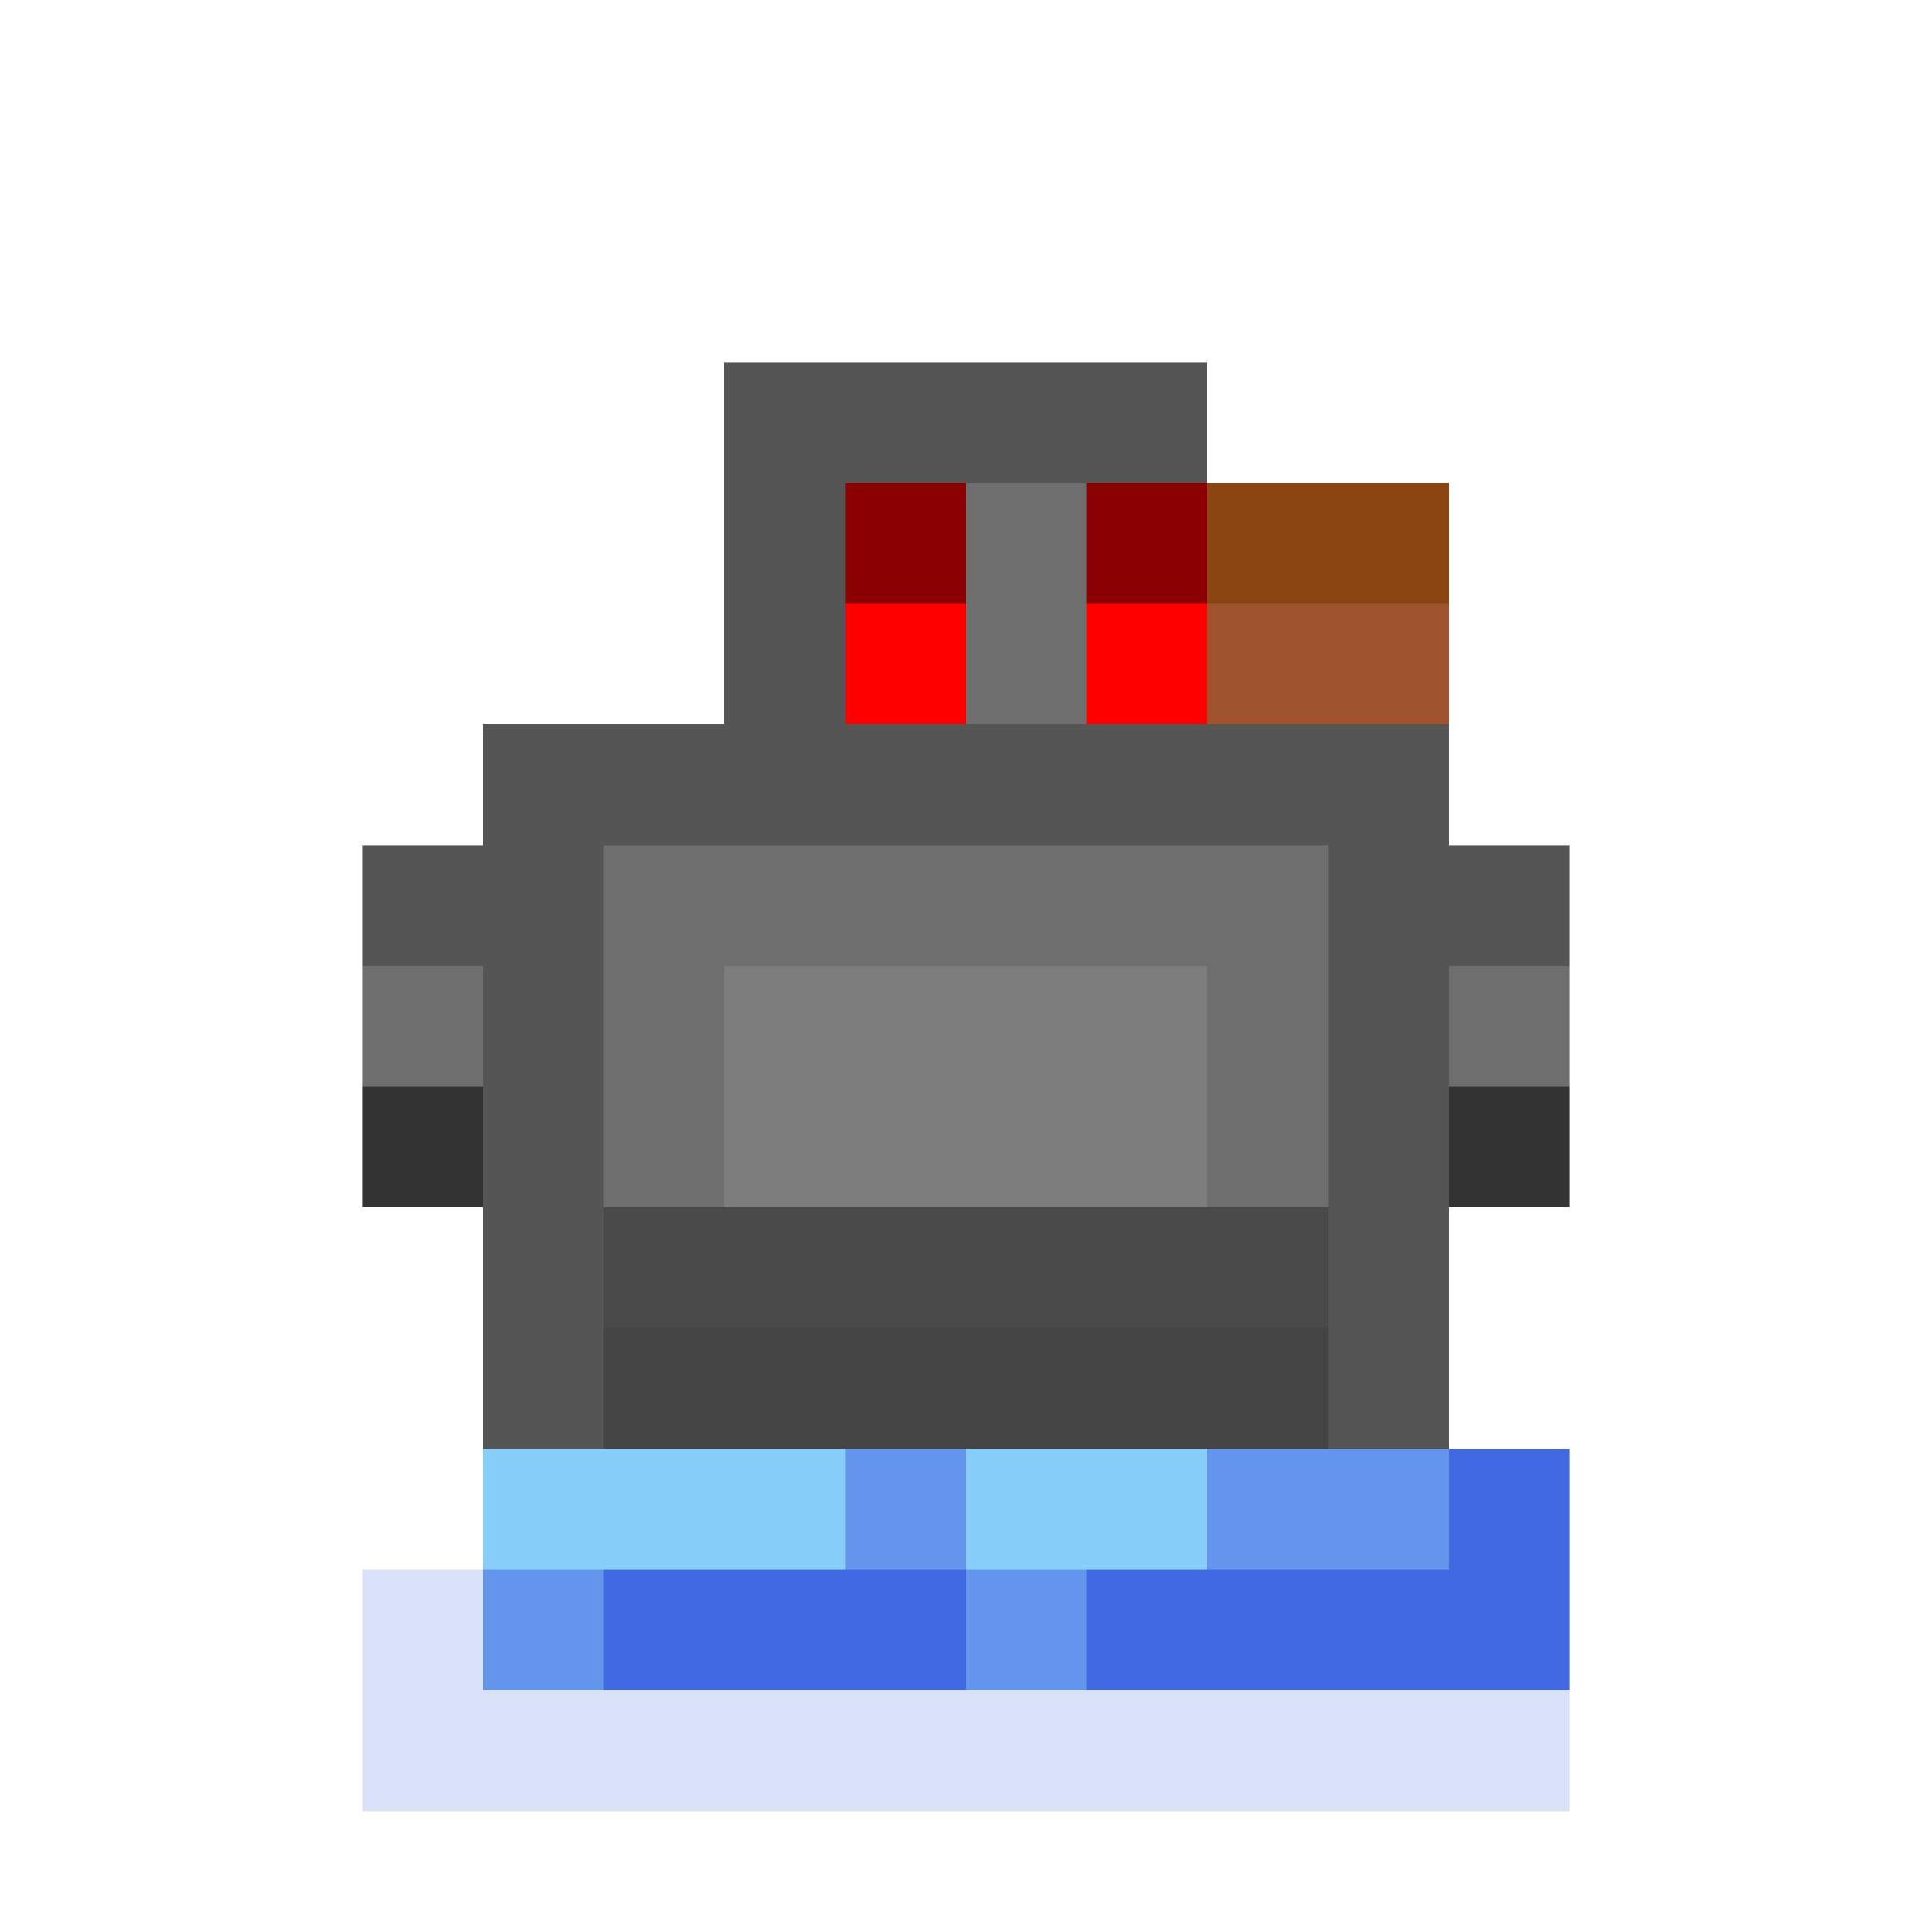 ﻿<svg xmlns="http://www.w3.org/2000/svg" viewBox="0 0 16 16" width="32" height="32" shape-rendering="crispEdges">
  <!-- Sombra na Água -->
  <rect x="3" y="13" width="10" height="2" fill="#4169E1" fill-opacity="0.2"/>

  <!-- Corpo Base -->
  <rect x="4" y="6" width="8" height="6" fill="#555555"/>
  <!-- Destaque Sutil Corpo -->
  <rect x="5" y="7" width="6" height="4" fill="#6E6E6E"/>
  <rect x="6" y="8" width="4" height="2" fill="#7D7D7D"/>
   <!-- Sombra Barriga -->
  <rect x="5" y="10" width="6" height="2" fill="#404040" fill-opacity="0.8"/>

  <!-- Cabeça Base -->
  <rect x="6" y="3" width="4" height="4" fill="#555555"/>
  <!-- Destaque Sutil Cabeça -->
  <rect x="7" y="4" width="2" height="2" fill="#6E6E6E"/>

  <!-- Bico -->
  <rect x="9" y="4" width="3" height="2" fill="#8B4513"/>
  <rect x="10" y="5" width="2" height="1" fill="#A0522D"/>

  <!-- Olhos (Vermelhos) -->
  <rect x="7" y="5" width="1" height="1" fill="#FF0000"/>
  <rect x="9" y="5" width="1" height="1" fill="#FF0000"/>
  <rect x="7" y="4" width="1" height="1" fill="#8B0000"/>
  <rect x="9" y="4" width="1" height="1" fill="#8B0000"/>

  <!-- Asas -->
  <rect x="3" y="7" width="2" height="3" fill="#555555"/>
  <rect x="3" y="8" width="1" height="2" fill="#6E6E6E"/>
  <rect x="3" y="9" width="1" height="1" fill="#333333"/>
  <rect x="11" y="7" width="2" height="3" fill="#555555"/>
  <rect x="12" y="8" width="1" height="2" fill="#6E6E6E"/>
  <rect x="12" y="9" width="1" height="1" fill="#333333"/>

  <!-- Efeito Linha D'água - Frame 2 -->
  <rect x="4" y="12" width="8" height="2" fill="#6495ED"/>
  <rect x="5" y="13" width="3" height="1" fill="#4169E1"/>
  <rect x="9" y="13" width="4" height="1" fill="#4169E1"/>
  <rect x="12" y="12" width="1" height="1" fill="#4169E1"/>
  <rect x="4" y="12" width="3" height="1" fill="#87CEFA"/>
  <rect x="8" y="12" width="2" height="1" fill="#87CEFA"/>
</svg>
